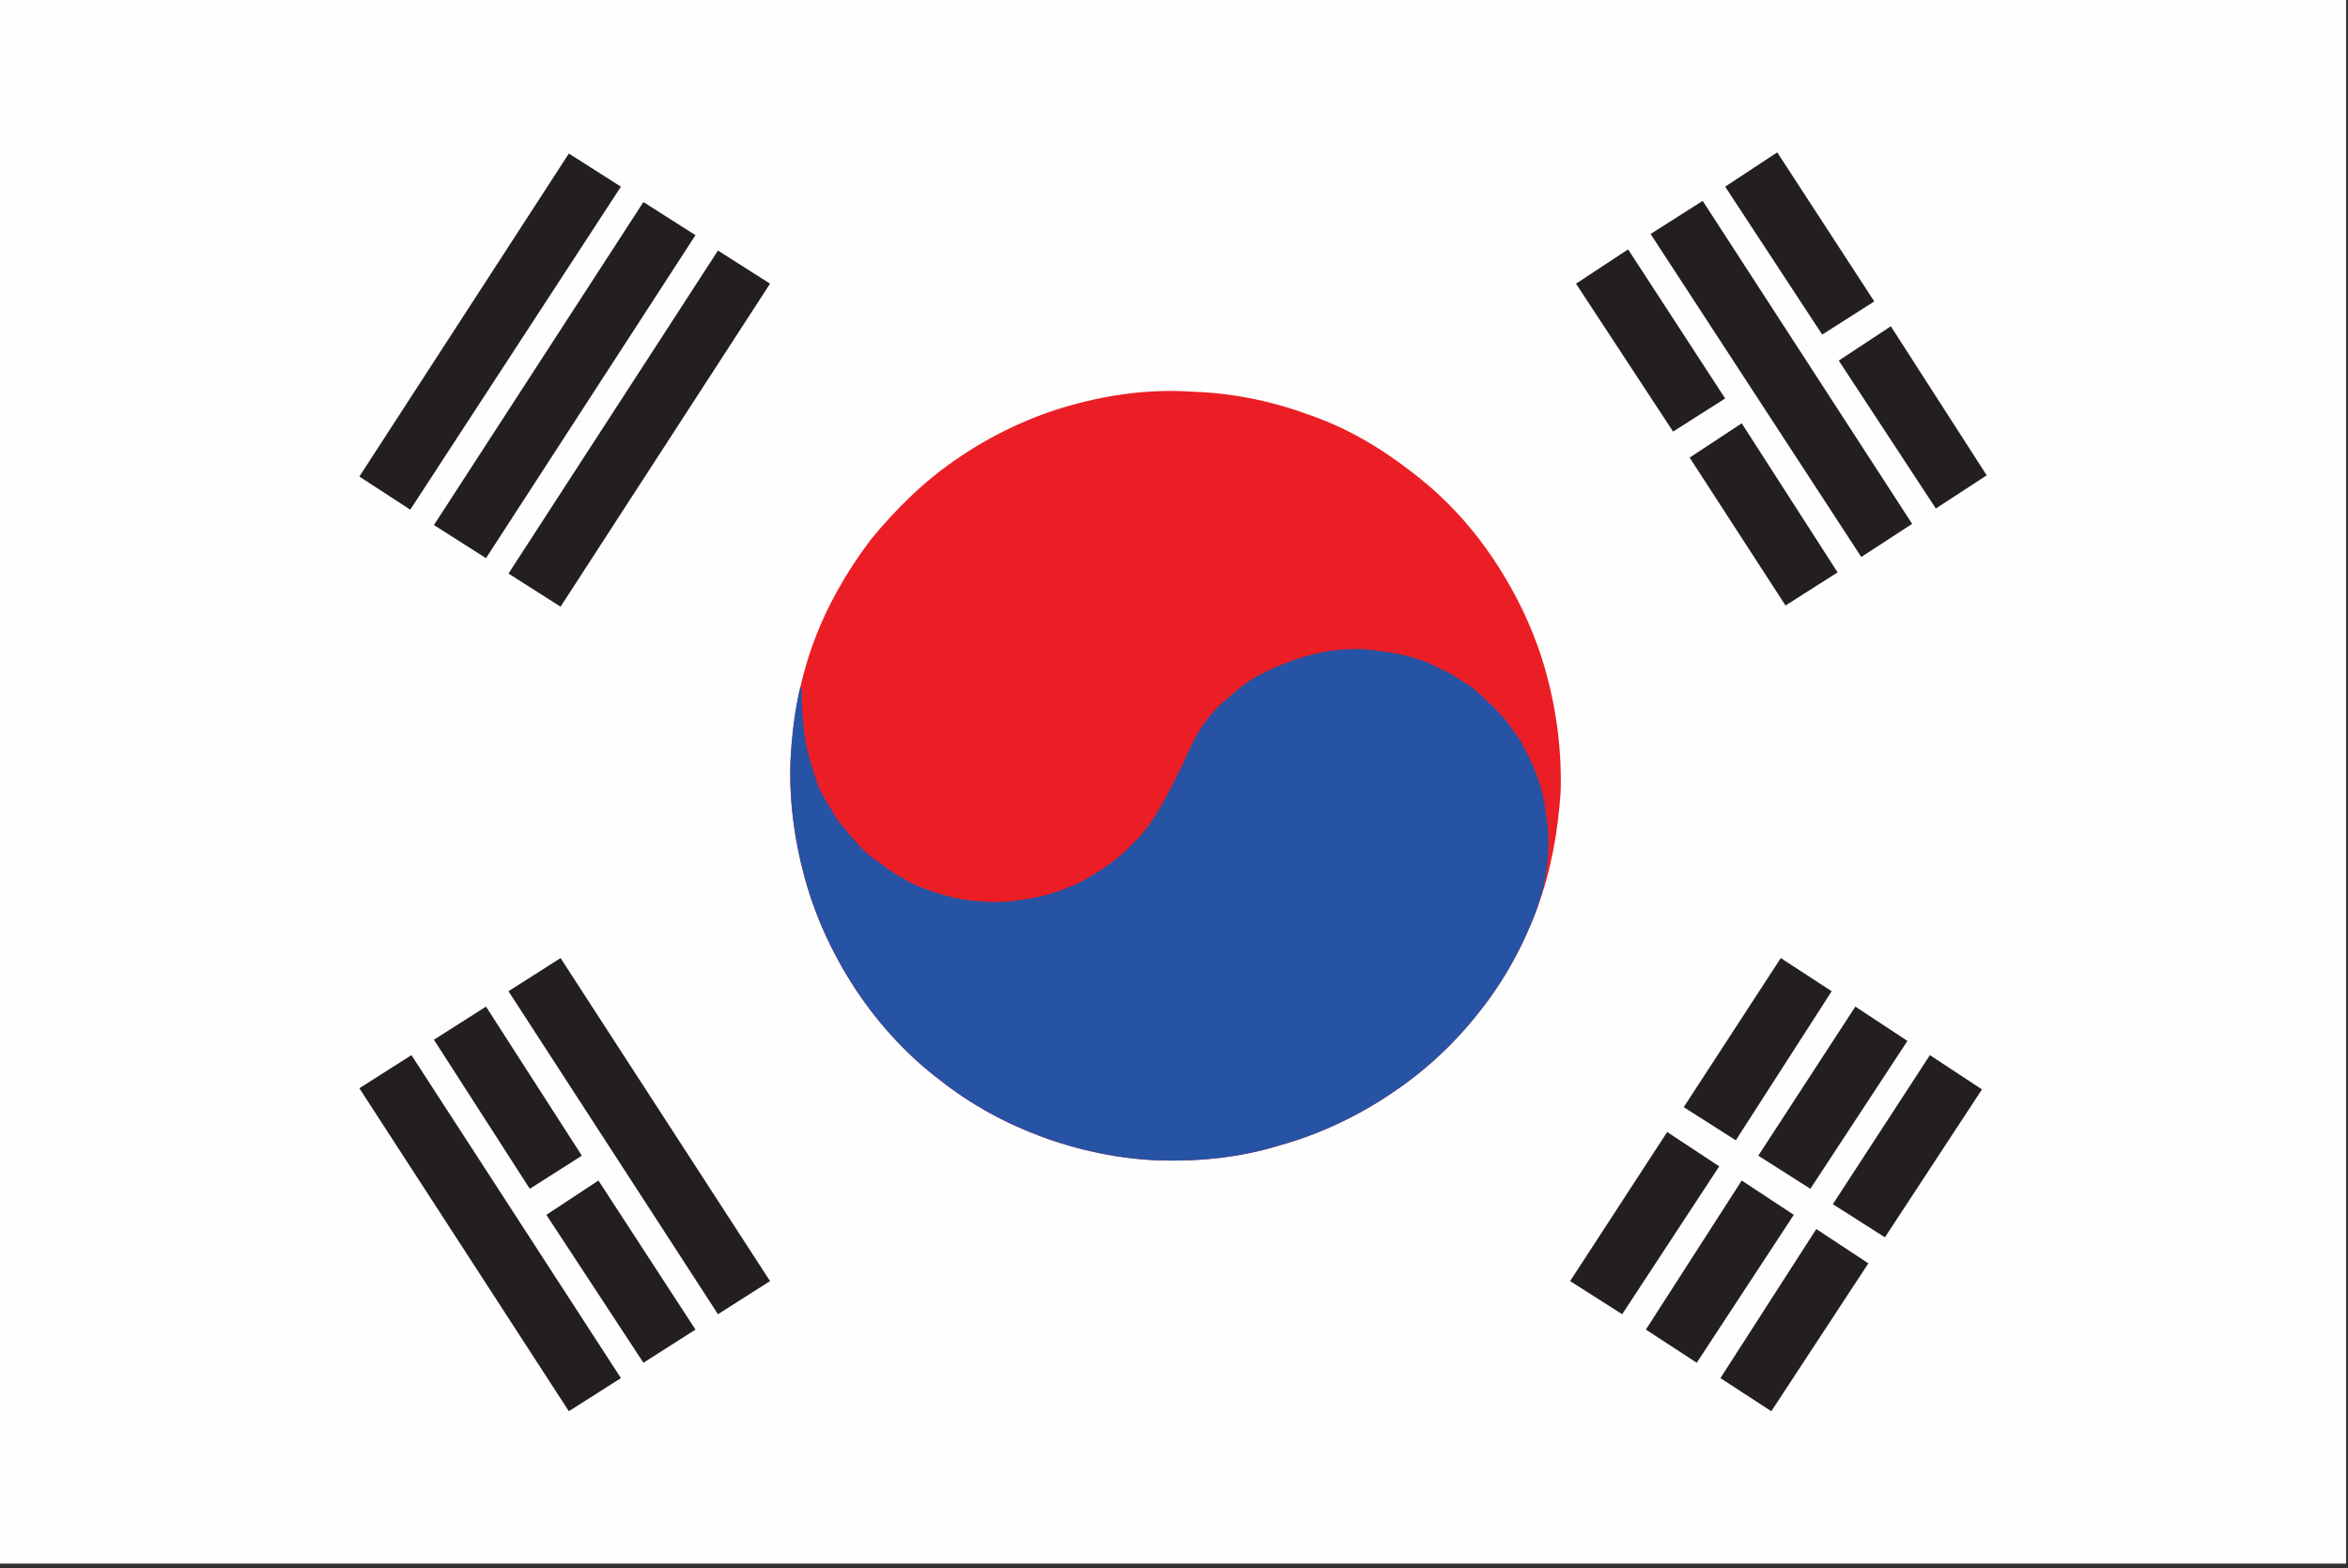 <?xml version="1.0" encoding="UTF-8" standalone="no"?>
<svg width="470px" height="314px" viewBox="0 0 470 314" version="1.1" xmlns="http://www.w3.org/2000/svg" xmlns:xlink="http://www.w3.org/1999/xlink">
    <rect x="0" y="0" width="470" height="314" fill="#333333" stroke="none"/>
    <!-- Generator: Sketch 46.2 (44496) - http://www.bohemiancoding.com/sketch -->
    <title>Page 1</title>
    <desc>Created with Sketch.</desc>
    <defs></defs>
    <g id="Symbols" stroke="none" stroke-width="1" fill="none" fill-rule="evenodd">
        <g id="Page-1">
            <g>
                <polygon id="Fill-1" fill="#FEFEFE" points="0 313.075 469.613 313.075 469.613 0 0 0"></polygon>
                <polygon id="Fill-2" fill="#231F20" points="154.14 56.801 112.207 121.477 101.784 114.843 143.717 50.168"></polygon>
                <polygon id="Fill-3" fill="#231F20" points="113.866 282.57 71.933 217.898 82.358 211.265 124.291 275.939"></polygon>
                <polygon id="Fill-4" fill="#231F20" points="330.398 46.851 372.57 111.526 382.756 104.893 340.823 40.218"></polygon>
                <polygon id="Fill-5" fill="#231F20" points="128.792 40.455 86.859 105.129 97.283 111.763 139.215 47.088"></polygon>
                <polygon id="Fill-6" fill="#231F20" points="357.406 121.24 367.831 114.607 348.642 84.758 338.217 91.626"></polygon>
                <polygon id="Fill-7" fill="#231F20" points="396.732 218.131 386.31 211.266 366.882 241.115 377.307 247.748"></polygon>
                <polygon id="Fill-8" fill="#231F20" points="128.792 272.861 139.215 266.224 119.79 236.375 109.366 243.246"></polygon>
                <polygon id="Fill-9" fill="#231F20" points="387.494 101.814 397.681 95.179 378.492 65.33 368.066 72.2"></polygon>
                <polygon id="Fill-10" fill="#231F20" points="366.647 198.472 356.46 191.835 337.033 221.685 347.458 228.322"></polygon>
                <polygon id="Fill-11" fill="#231F20" points="381.808 208.422 371.385 201.551 351.958 231.401 362.382 238.033"></polygon>
                <polygon id="Fill-12" fill="#231F20" points="334.901 86.415 345.326 79.782 325.898 49.931 315.473 56.801"></polygon>
                <polygon id="Fill-13" fill="#231F20" points="373.991 252.961 363.567 246.09 344.378 275.94 354.564 282.57"></polygon>
                <polygon id="Fill-14" fill="#231F20" points="106.048 238.033 116.472 231.4 97.283 201.551 86.86 208.183"></polygon>
                <polygon id="Fill-15" fill="#231F20" points="364.75 66.988 375.175 60.355 355.748 30.505 345.325 37.375"></polygon>
                <polygon id="Fill-16" fill="#231F20" points="344.138 233.535 333.716 226.664 314.289 256.514 324.714 263.146"></polygon>
                <polygon id="Fill-17" fill="#231F20" points="359.064 243.246 348.642 236.375 329.453 266.225 339.639 272.861"></polygon>
                <polygon id="Fill-18" fill="#231F20" points="124.291 37.375 82.122 102.051 71.934 95.417 113.866 30.742"></polygon>
                <polygon id="Fill-19" fill="#231F20" points="143.717 263.146 101.784 198.472 112.208 191.835 154.14 256.513"></polygon>
                <g id="Group-24" transform="translate(158, 78.075)">
                    <path d="M56.403,3.057 C48.626,5.208 40.859,8.857 34.148,13.397 C27.211,18.014 21.405,23.747 16.279,30 C11.453,36.4 7.528,43.245 4.806,50.68 C2.084,58.115 0.714,65.841 0.244,74.011 C-0.077,81.879 0.951,90.038 3.177,98.039 C5.405,106.038 8.977,113.585 13.593,120.518 C18.134,127.23 23.719,133.334 30.118,138.161 C36.298,143.068 43.365,146.916 50.799,149.635 C58.236,152.357 66.036,153.951 73.906,154.274 C82,154.52 90.236,153.716 98.158,151.261 C105.934,149.116 113.705,145.464 120.412,140.923 C127.35,136.309 133.231,130.801 138.281,124.322 C143.187,118.145 147.034,111.076 149.754,103.639 C152.48,96.208 153.85,88.481 154.395,80.535 C154.639,72.441 153.611,64.286 151.46,56.506 C149.234,48.506 145.661,40.963 141.044,34.026 C136.427,27.091 130.92,21.209 124.517,16.383 C118.043,11.332 111.196,7.408 103.836,4.911 C96.404,2.189 88.599,0.594 80.505,0.349 C72.563,-0.196 64.405,0.831 56.403,3.057" id="Fill-20" fill="#EC1E25"></path>
                    <path d="M2.242,59.312 C1.074,63.965 0.509,68.913 0.244,74.01 C-0.077,81.879 0.951,90.038 3.178,98.04 C5.405,106.038 8.977,113.585 13.593,120.517 C18.134,127.23 23.719,133.333 30.118,138.161 C36.298,143.067 43.365,146.917 50.799,149.635 C58.236,152.357 66.036,153.951 73.906,154.274 C82,154.519 90.236,153.715 98.159,151.261 C105.934,149.115 113.705,145.464 120.412,140.923 C127.35,136.309 133.231,130.8 138.282,124.322 C143.187,118.144 147.034,111.076 149.754,103.638 C149.826,103.117 150.124,102.514 150.339,101.686 C150.339,101.686 150.265,101.466 150.491,101.389 C151.149,98.91 151.581,96.513 151.79,94.186 C152.141,90.816 151.97,87.373 151.348,84.081 C151.026,80.931 149.955,77.793 148.661,74.73 C147.901,73.237 147.144,71.746 146.385,70.251 C145.402,68.835 144.493,67.639 143.509,66.222 C142.379,65.108 141.396,63.693 140.039,62.65 C138.907,61.535 137.776,60.419 136.419,59.38 C135.144,58.565 133.561,57.602 132.284,56.785 C130.78,56.047 129.276,55.309 127.774,54.569 C124.618,53.392 121.617,52.663 118.242,52.31 C115.017,51.658 111.573,51.834 108.2,52.228 C105.137,52.773 101.92,53.62 98.857,54.914 C97.287,55.45 95.795,56.209 94.301,56.967 C92.808,57.727 91.392,58.711 90.199,59.617 C88.858,60.825 87.665,61.733 86.325,62.941 C85.208,64.072 84.093,65.203 82.757,67.16 C81.423,69.118 80.09,71.823 78.837,74.752 C77.359,77.76 75.882,80.764 74.625,82.948 C73.365,85.127 72.55,86.409 71.51,87.764 C70.469,89.117 69.354,90.251 68.237,91.382 C67.121,92.511 65.781,93.719 64.366,94.707 C63.171,95.611 61.754,96.591 60.262,97.353 C58.845,98.34 57.35,99.094 55.781,99.629 C52.942,100.849 49.727,101.692 46.358,102.091 C43.067,102.715 39.769,102.585 36.395,102.236 C33.021,101.88 29.944,100.931 26.789,99.751 C25.362,99.237 23.859,98.498 22.579,97.683 C21.075,96.945 19.721,95.904 18.365,94.865 C17.087,94.049 15.73,93.01 14.599,91.894 C13.392,90.553 12.261,89.438 11.277,88.02 C10.146,86.903 9.162,85.487 8.403,83.996 C7.418,82.578 6.659,81.085 5.978,79.816 C4.907,76.675 3.838,73.537 3.214,70.243 C2.823,67.626 2.421,63.507 2.548,60.211 C2.548,60.211 2.395,59.761 2.242,59.312" id="Fill-22" fill="#2753A4"></path>
                </g>
            </g>
        </g>
    </g>
</svg>